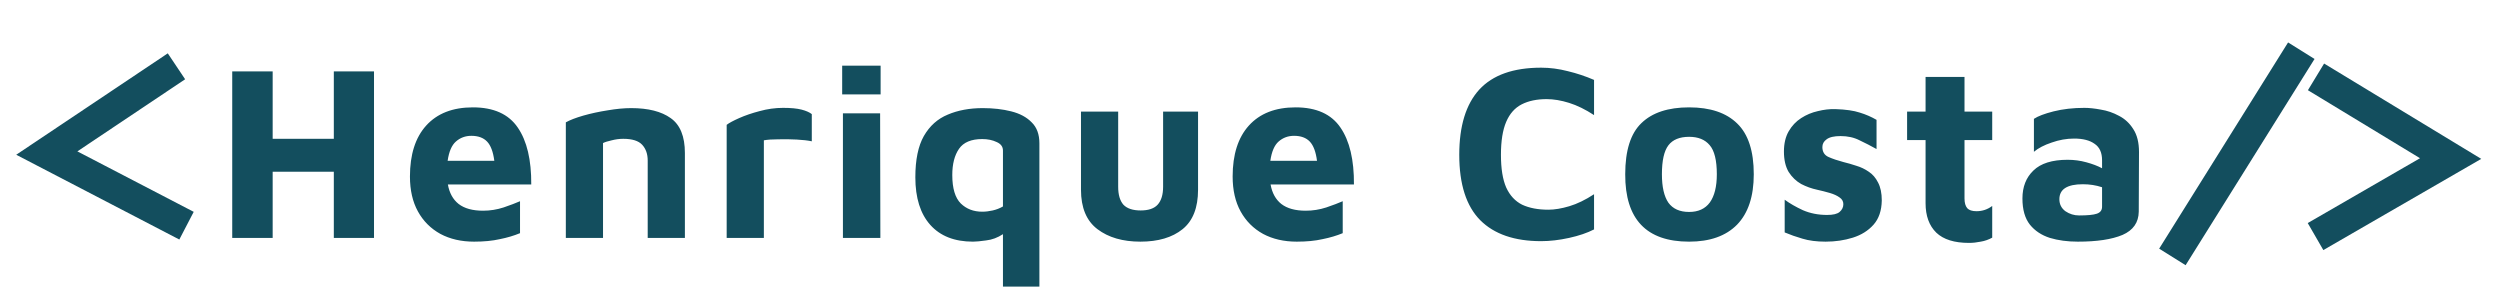 <svg width="641" height="79" viewBox="0 0 641 79" fill="none" xmlns="http://www.w3.org/2000/svg">
<g filter="url(#filter0_d)">
<path d="M45.244 13L12 35.245L47.823 53.865" stroke="#134E5E" stroke-width="8"/>
</g>
<g filter="url(#filter1_d)">
<path d="M593.703 56.657L628.341 36.652L593.824 15.711" stroke="#134E5E" stroke-width="8"/>
</g>
<g filter="url(#filter2_d)">
<path d="M590.056 9L573.528 35.439L557 61.877" stroke="#134E5E" stroke-width="8"/>
</g>
<g filter="url(#filter3_d)">
<path d="M59.544 57V14.312H69.912V31.592H85.592V14.312H95.896V57H85.592V40.04H69.912V57H59.544ZM121.558 57.96C118.272 57.96 115.392 57.299 112.918 55.976C110.443 54.611 108.523 52.691 107.158 50.216C105.792 47.741 105.11 44.755 105.11 41.256C105.11 35.624 106.496 31.272 109.27 28.2C112.086 25.085 116.075 23.528 121.238 23.528C126.571 23.528 130.411 25.256 132.758 28.712C135.104 32.125 136.256 36.989 136.214 43.304H114.838C115.222 45.48 116.139 47.144 117.59 48.296C119.083 49.448 121.174 50.024 123.862 50.024C125.654 50.024 127.403 49.747 129.11 49.192C130.859 48.595 132.267 48.061 133.334 47.592V55.784C131.798 56.424 130.07 56.936 128.15 57.32C126.272 57.747 124.075 57.96 121.558 57.96ZM120.854 30.824C119.318 30.824 117.995 31.315 116.886 32.296C115.819 33.235 115.115 34.877 114.774 37.224H126.742C126.443 34.92 125.824 33.277 124.886 32.296C123.947 31.315 122.603 30.824 120.854 30.824ZM145.079 27.368C146.146 26.771 147.639 26.195 149.559 25.64C151.522 25.085 153.591 24.637 155.767 24.296C157.986 23.912 160.012 23.72 161.847 23.72C166.199 23.72 169.57 24.573 171.959 26.28C174.391 27.987 175.607 30.973 175.607 35.24V57H166.071V37.16C166.071 35.496 165.602 34.152 164.663 33.128C163.724 32.104 162.103 31.592 159.799 31.592C158.818 31.592 157.836 31.72 156.855 31.976C155.874 32.189 155.127 32.424 154.615 32.68V57H145.079V27.368ZM186.319 57V28.008C186.916 27.539 187.983 26.963 189.519 26.28C191.055 25.597 192.804 25 194.767 24.488C196.772 23.933 198.778 23.656 200.783 23.656C202.788 23.656 204.367 23.805 205.519 24.104C206.671 24.403 207.546 24.787 208.143 25.256V32.232C207.162 32.019 205.882 31.869 204.303 31.784C202.724 31.699 201.146 31.677 199.567 31.72C198.031 31.72 196.794 31.805 195.855 31.976V57H186.319ZM215.934 20.2V12.84H225.79V20.2H215.934ZM216.126 57V25.064H225.662L225.726 57H216.126ZM251.974 23.72C254.662 23.72 257.094 23.997 259.27 24.552C261.489 25.107 263.238 26.045 264.518 27.368C265.841 28.648 266.502 30.44 266.502 32.744V69.48H257.158V56.04C255.793 56.936 254.364 57.469 252.87 57.64C251.377 57.853 250.246 57.96 249.478 57.96C244.742 57.96 241.094 56.531 238.534 53.672C235.974 50.813 234.694 46.739 234.694 41.448C234.694 36.968 235.42 33.448 236.87 30.888C238.364 28.285 240.412 26.451 243.014 25.384C245.617 24.275 248.604 23.72 251.974 23.72ZM251.846 31.656C249.03 31.656 247.046 32.488 245.894 34.152C244.742 35.816 244.166 38.056 244.166 40.872C244.166 44.285 244.892 46.717 246.342 48.168C247.793 49.576 249.628 50.28 251.846 50.28C252.7 50.28 253.596 50.173 254.534 49.96C255.473 49.747 256.348 49.405 257.158 48.936V34.6C257.158 33.619 256.625 32.893 255.558 32.424C254.492 31.912 253.254 31.656 251.846 31.656ZM292.396 57.96C287.873 57.96 284.204 56.893 281.388 54.76C278.572 52.627 277.164 49.256 277.164 44.648V24.616H286.7V43.88C286.7 45.928 287.148 47.464 288.044 48.488C288.983 49.469 290.455 49.96 292.46 49.96C294.465 49.96 295.916 49.469 296.812 48.488C297.751 47.464 298.22 45.928 298.22 43.88V24.616H307.18V44.648C307.18 49.256 305.857 52.627 303.212 54.76C300.567 56.893 296.961 57.96 292.396 57.96ZM332.497 57.96C329.212 57.96 326.332 57.299 323.857 55.976C321.383 54.611 319.463 52.691 318.097 50.216C316.732 47.741 316.049 44.755 316.049 41.256C316.049 35.624 317.436 31.272 320.209 28.2C323.025 25.085 327.015 23.528 332.177 23.528C337.511 23.528 341.351 25.256 343.697 28.712C346.044 32.125 347.196 36.989 347.153 43.304H325.777C326.161 45.48 327.079 47.144 328.529 48.296C330.023 49.448 332.113 50.024 334.801 50.024C336.593 50.024 338.343 49.747 340.049 49.192C341.799 48.595 343.207 48.061 344.273 47.592V55.784C342.737 56.424 341.009 56.936 339.089 57.32C337.212 57.747 335.015 57.96 332.497 57.96ZM331.793 30.824C330.257 30.824 328.935 31.315 327.825 32.296C326.759 33.235 326.055 34.877 325.713 37.224H337.681C337.383 34.92 336.764 33.277 335.825 32.296C334.887 31.315 333.543 30.824 331.793 30.824ZM395.147 57.832C388.32 57.832 383.115 56.04 379.531 52.456C375.947 48.829 374.155 43.24 374.155 35.688C374.155 28.307 375.861 22.739 379.275 18.984C382.731 15.229 388.021 13.352 395.147 13.352C397.408 13.352 399.691 13.651 401.995 14.248C404.299 14.803 406.539 15.549 408.715 16.488V25.512C406.496 24.061 404.363 23.016 402.315 22.376C400.267 21.736 398.347 21.416 396.555 21.416C394.037 21.416 391.904 21.864 390.155 22.76C388.405 23.656 387.083 25.149 386.187 27.24C385.291 29.331 384.843 32.147 384.843 35.688C384.843 39.229 385.291 42.024 386.187 44.072C387.125 46.12 388.491 47.592 390.283 48.488C392.117 49.341 394.357 49.768 397.003 49.768C398.581 49.768 400.373 49.469 402.379 48.872C404.384 48.275 406.496 47.251 408.715 45.8V54.824C406.965 55.72 404.832 56.445 402.315 57C399.797 57.555 397.408 57.832 395.147 57.832ZM433.091 57.96C422.126 57.96 416.664 52.2 416.707 40.68C416.707 34.579 418.094 30.205 420.867 27.56C423.64 24.872 427.715 23.528 433.091 23.528C438.51 23.528 442.627 24.915 445.443 27.688C448.259 30.419 449.667 34.749 449.667 40.68C449.667 46.355 448.238 50.664 445.379 53.608C442.52 56.509 438.424 57.96 433.091 57.96ZM433.091 50.344C435.438 50.344 437.208 49.533 438.403 47.912C439.598 46.248 440.195 43.837 440.195 40.68C440.195 37.096 439.576 34.6 438.339 33.192C437.144 31.784 435.395 31.08 433.091 31.08C430.659 31.08 428.888 31.805 427.779 33.256C426.67 34.707 426.115 37.181 426.115 40.68C426.115 43.923 426.67 46.355 427.779 47.976C428.931 49.555 430.702 50.344 433.091 50.344ZM468.089 57.96C465.785 57.96 463.801 57.704 462.137 57.192C460.516 56.723 459.001 56.189 457.593 55.592V47.208C458.873 48.147 460.43 49.043 462.265 49.896C464.142 50.707 466.212 51.112 468.473 51.112C470.009 51.112 471.076 50.856 471.673 50.344C472.313 49.789 472.633 49.128 472.633 48.36C472.633 47.635 472.313 47.059 471.673 46.632C471.033 46.163 470.201 45.779 469.177 45.48C468.153 45.181 467.065 44.904 465.913 44.648C464.505 44.349 463.14 43.859 461.817 43.176C460.537 42.451 459.47 41.427 458.617 40.104C457.806 38.739 457.401 36.989 457.401 34.856C457.401 32.808 457.806 31.08 458.617 29.672C459.428 28.264 460.494 27.133 461.817 26.28C463.14 25.427 464.569 24.829 466.105 24.488C467.641 24.104 469.134 23.933 470.585 23.976C473.23 24.061 475.321 24.36 476.857 24.872C478.393 25.341 479.822 25.96 481.145 26.728V34.216C479.694 33.405 478.244 32.659 476.793 31.976C475.385 31.251 473.764 30.888 471.929 30.888C470.265 30.888 469.07 31.165 468.345 31.72C467.62 32.232 467.257 32.893 467.257 33.704C467.257 34.941 467.79 35.795 468.857 36.264C469.924 36.733 471.182 37.16 472.633 37.544C473.7 37.8 474.809 38.12 475.961 38.504C477.113 38.845 478.18 39.357 479.161 40.04C480.142 40.68 480.932 41.597 481.529 42.792C482.169 43.987 482.489 45.523 482.489 47.4C482.446 50.003 481.742 52.072 480.377 53.608C479.012 55.144 477.241 56.253 475.065 56.936C472.889 57.619 470.564 57.96 468.089 57.96ZM504.852 58.28C501.097 58.28 498.303 57.405 496.468 55.656C494.633 53.864 493.716 51.347 493.716 48.104V31.912H488.98V24.616H493.716V15.72H503.7V24.616H510.804V31.912H503.7V46.888C503.7 47.997 503.935 48.829 504.404 49.384C504.873 49.896 505.663 50.152 506.772 50.152C508.265 50.152 509.609 49.704 510.804 48.808V56.936C509.865 57.448 508.884 57.789 507.86 57.96C506.836 58.173 505.833 58.28 504.852 58.28ZM532.761 57.96C530.116 57.96 527.727 57.64 525.593 57C523.46 56.317 521.753 55.187 520.473 53.608C519.193 51.987 518.553 49.747 518.553 46.888C518.553 43.901 519.492 41.512 521.369 39.72C523.247 37.885 526.169 36.968 530.137 36.968C531.801 36.968 533.401 37.181 534.937 37.608C536.516 38.035 537.86 38.547 538.969 39.144V37.096C538.969 35.133 538.329 33.725 537.049 32.872C535.812 31.976 534.063 31.528 531.801 31.528C529.881 31.528 527.961 31.869 526.041 32.552C524.121 33.192 522.607 33.981 521.497 34.92V26.472C522.521 25.789 524.207 25.149 526.553 24.552C528.943 23.955 531.567 23.656 534.425 23.656C535.663 23.656 537.071 23.805 538.649 24.104C540.271 24.36 541.828 24.893 543.321 25.704C544.815 26.472 546.031 27.603 546.969 29.096C547.951 30.589 548.441 32.552 548.441 34.984L548.377 50.28C548.335 53.053 546.948 55.037 544.217 56.232C541.487 57.384 537.668 57.96 532.761 57.96ZM528.025 47.08C528.025 48.36 528.537 49.384 529.561 50.152C530.628 50.877 531.801 51.24 533.081 51.24C535.257 51.24 536.772 51.091 537.625 50.792C538.521 50.493 538.969 49.896 538.969 49V44.008C537.433 43.496 535.791 43.24 534.041 43.24C530.031 43.24 528.025 44.52 528.025 47.08Z" fill="#134E5E"/>
</g>
<defs>
<filter id="filter0_d" x="0.16" y="9.676" width="69.839" height="68.344" filterUnits="userSpaceOnUse" color-interpolation-filters="sRGB">
<feFlood flood-opacity="0" result="BackgroundImageFix"/>
<feColorMatrix in="SourceAlpha" type="matrix" values="0 0 0 0 0 0 0 0 0 0 0 0 0 0 0 0 0 0 127 0"/>
<feOffset dy="4"/>
<feGaussianBlur stdDeviation="2"/>
<feColorMatrix type="matrix" values="0 0 0 0 0 0 0 0 0 0 0 0 0 0 0 0 0 0 0.25 0"/>
<feBlend mode="normal" in2="BackgroundImageFix" result="effect1_dropShadow"/>
<feBlend mode="normal" in="SourceGraphic" in2="effect1_dropShadow" result="shape"/>
</filter>
<filter id="filter1_d" x="571.038" y="0.955" width="69.155" height="67.166" filterUnits="userSpaceOnUse" color-interpolation-filters="sRGB">
<feFlood flood-opacity="0" result="BackgroundImageFix"/>
<feColorMatrix in="SourceAlpha" type="matrix" values="0 0 0 0 0 0 0 0 0 0 0 0 0 0 0 0 0 0 127 0"/>
<feOffset dy="4"/>
<feGaussianBlur stdDeviation="2"/>
<feColorMatrix type="matrix" values="0 0 0 0 0 0 0 0 0 0 0 0 0 0 0 0 0 0 0.25 0"/>
<feBlend mode="normal" in2="BackgroundImageFix" result="effect1_dropShadow"/>
<feBlend mode="normal" in="SourceGraphic" in2="effect1_dropShadow" result="shape"/>
</filter>
<filter id="filter2_d" x="549.608" y="6.88" width="47.84" height="65.118" filterUnits="userSpaceOnUse" color-interpolation-filters="sRGB">
<feFlood flood-opacity="0" result="BackgroundImageFix"/>
<feColorMatrix in="SourceAlpha" type="matrix" values="0 0 0 0 0 0 0 0 0 0 0 0 0 0 0 0 0 0 127 0"/>
<feOffset dy="4"/>
<feGaussianBlur stdDeviation="2"/>
<feColorMatrix type="matrix" values="0 0 0 0 0 0 0 0 0 0 0 0 0 0 0 0 0 0 0.25 0"/>
<feBlend mode="normal" in2="BackgroundImageFix" result="effect1_dropShadow"/>
<feBlend mode="normal" in="SourceGraphic" in2="effect1_dropShadow" result="shape"/>
</filter>
<filter id="filter3_d" x="55.544" y="12.84" width="496.897" height="64.64" filterUnits="userSpaceOnUse" color-interpolation-filters="sRGB">
<feFlood flood-opacity="0" result="BackgroundImageFix"/>
<feColorMatrix in="SourceAlpha" type="matrix" values="0 0 0 0 0 0 0 0 0 0 0 0 0 0 0 0 0 0 127 0"/>
<feOffset dy="4"/>
<feGaussianBlur stdDeviation="2"/>
<feColorMatrix type="matrix" values="0 0 0 0 0 0 0 0 0 0 0 0 0 0 0 0 0 0 0.25 0"/>
<feBlend mode="normal" in2="BackgroundImageFix" result="effect1_dropShadow"/>
<feBlend mode="normal" in="SourceGraphic" in2="effect1_dropShadow" result="shape"/>
</filter>
</defs>
</svg>
